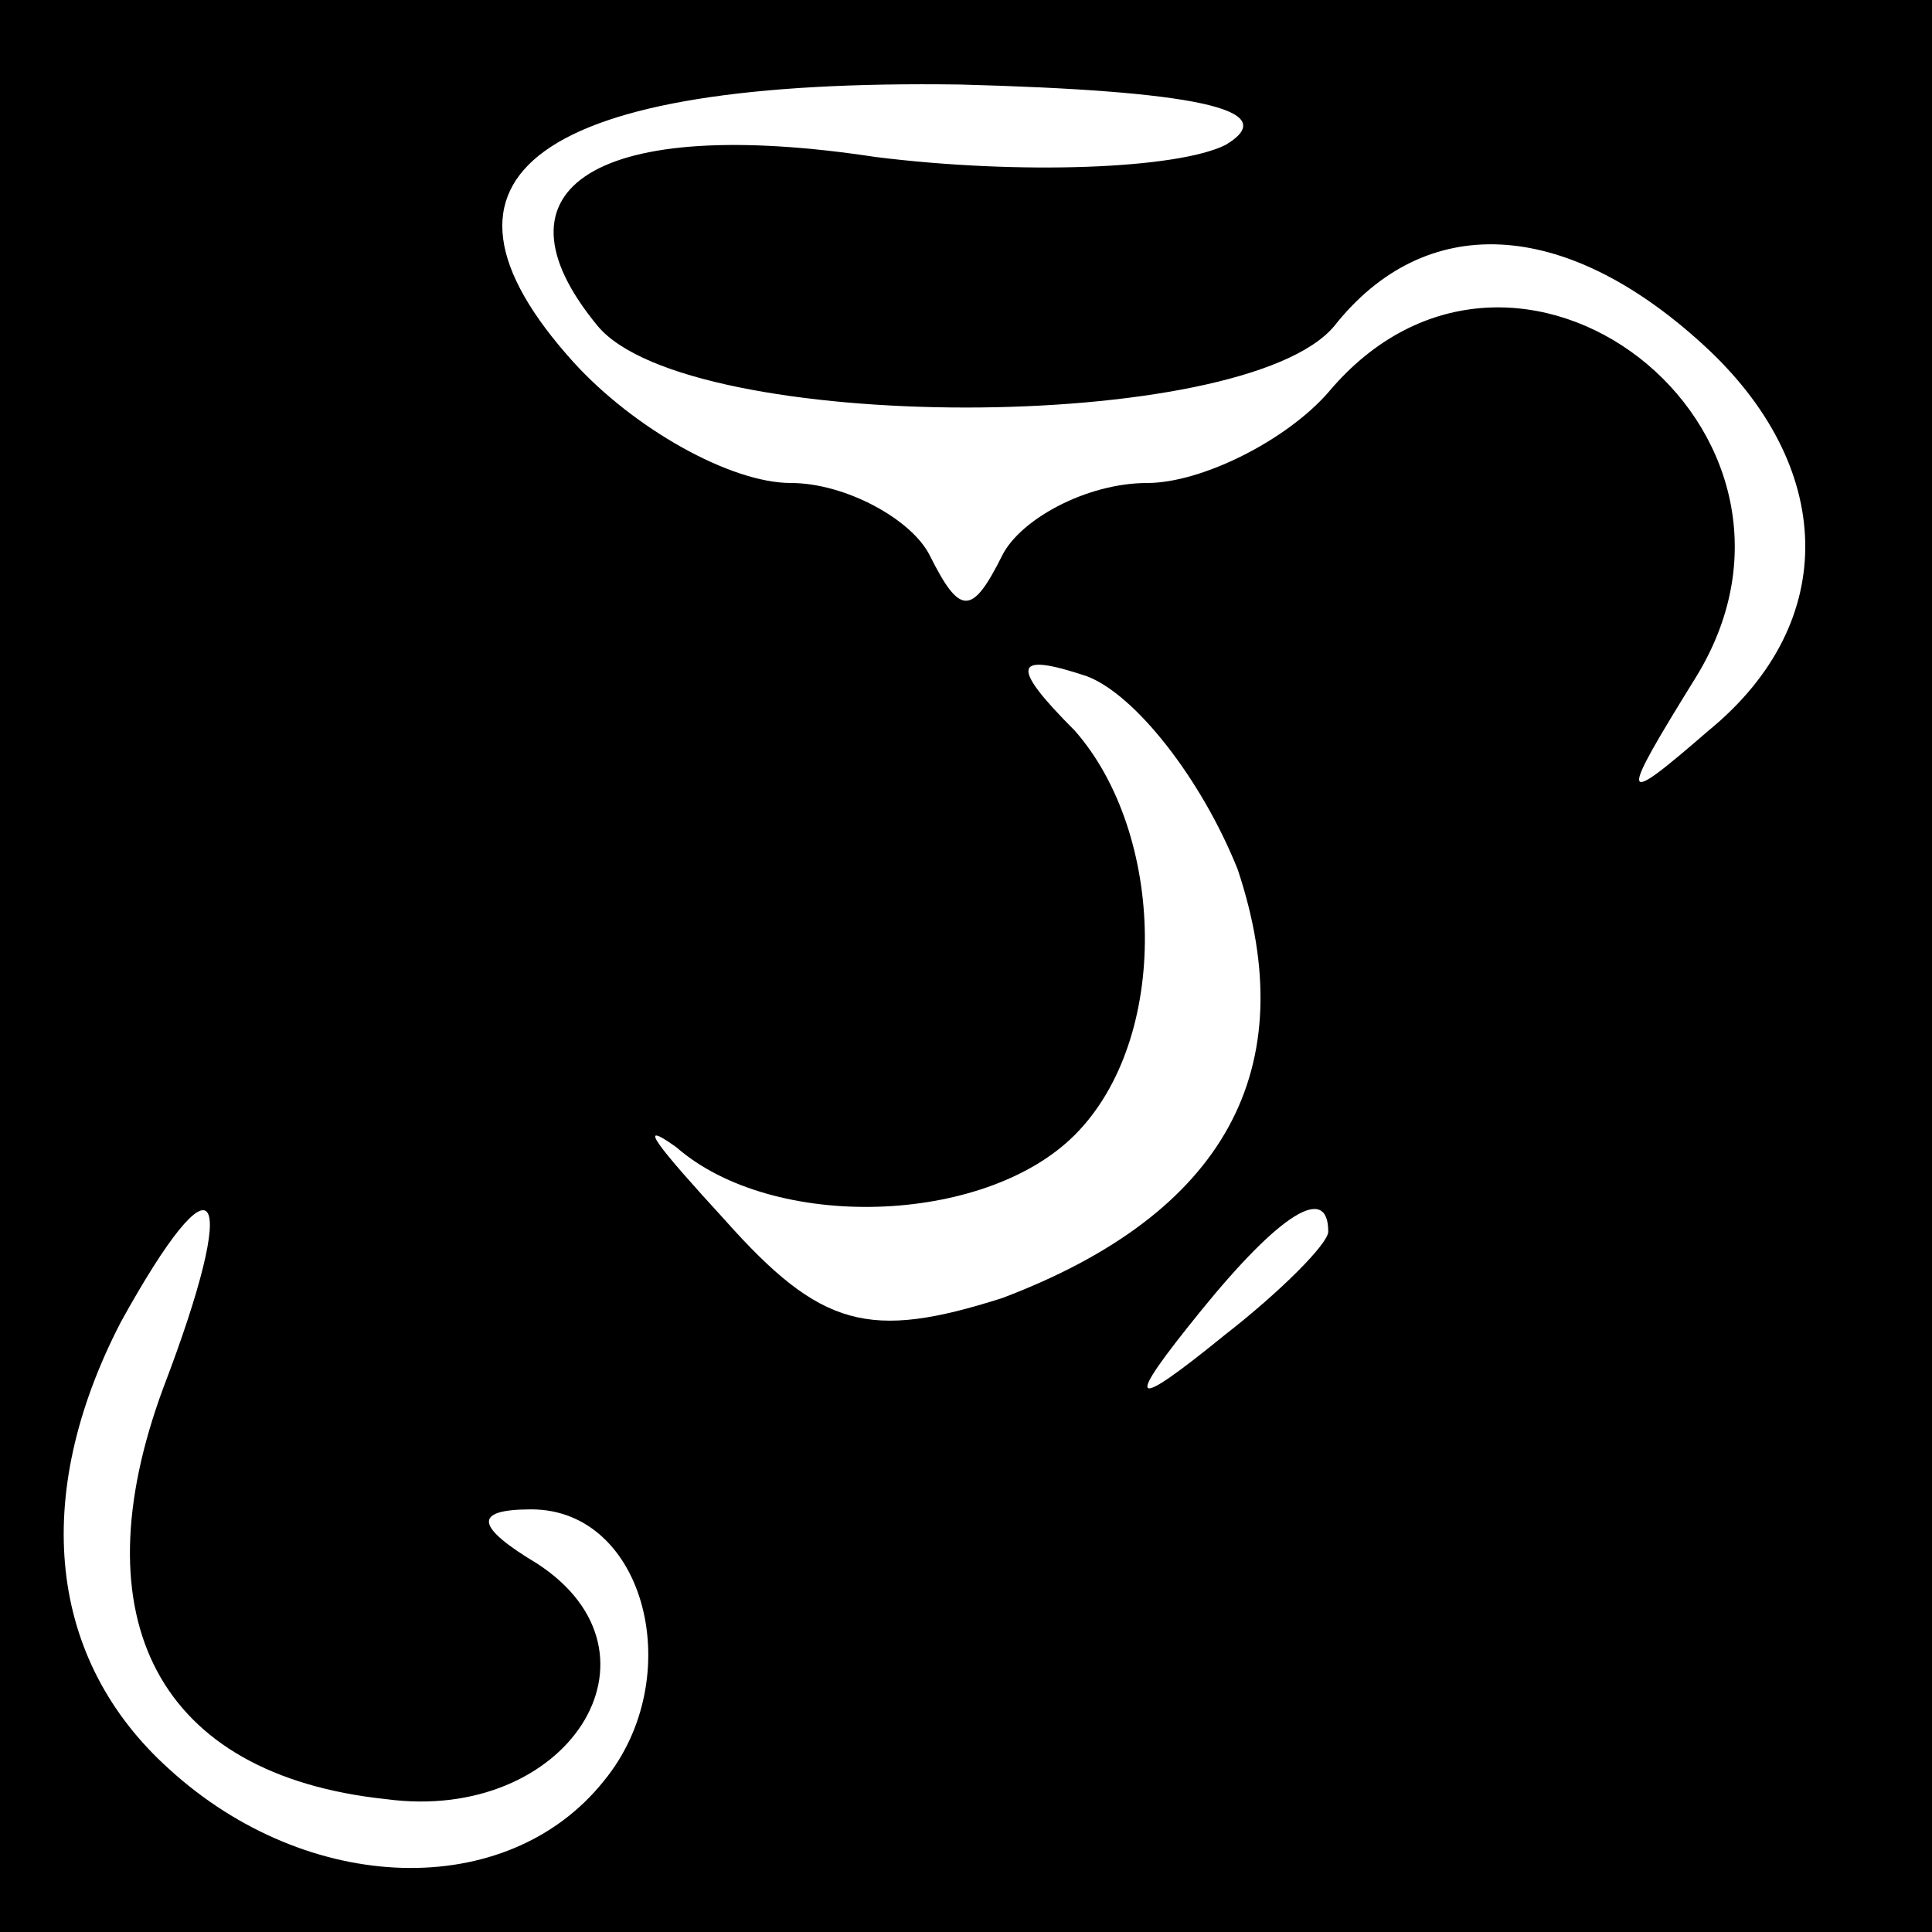 <?xml version="1.0" standalone="no"?>
<!DOCTYPE svg PUBLIC "-//W3C//DTD SVG 20010904//EN"
 "http://www.w3.org/TR/2001/REC-SVG-20010904/DTD/svg10.dtd">
<svg version="1.0" xmlns="http://www.w3.org/2000/svg"
 width="32pt" height="32pt" viewBox="0 0 32 32"
 preserveAspectRatio="xMidYMid meet">
<rect x="0" y="0" width="32" height="32" fill="#808080" stroke="none"/>
<g transform="translate(0,32) scale(0.1,-0.1)"
fill="#000000" stroke="none">
<path fill="#000000" stroke="none" d="M0 160 l0 -160 160 0 160 0 0 160 0
160 -160 0 -160 0 0 -160z"/>
<path fill="#ffffff" stroke="none" d="M203 296 c-8 -4 -34 -5 -58 -2 -46 7
-65 -5 -46 -28 15 -18 107 -18 122 0 15 19 38 18 61 -3 22 -20 23 -46 1 -64
-15 -13 -15 -12 -2 9 25 41 -30 84 -61 47 -7 -8 -21 -15 -30 -15 -10 0 -21 -6
-24 -12 -5 -10 -7 -10 -12 0 -3 6 -14 12 -23 12 -10 0 -26 9 -36 20 -28 31 -6
47 64 46 38 -1 54 -4 44 -10z"/>
<path fill="#ffffff" stroke="none" d="M205 176 c11 -33 -2 -57 -39 -71 -22
-7 -30 -5 -46 13 -11 12 -15 17 -8 12 16 -14 51 -13 66 2 16 16 15 50 0 67
-11 11 -10 13 2 9 8 -3 19 -17 25 -32z"/>
<path fill="#ffffff" stroke="none" d="M27 90 c-14 -38 -1 -64 37 -68 30 -4
48 24 25 39 -10 6 -11 9 -1 9 19 0 26 -28 12 -45 -16 -20 -49 -19 -72 2 -20
18 -23 45 -8 74 16 29 20 23 7 -11z"/>
<path fill="#ffffff" stroke="none" d="M220 116 c0 -2 -8 -10 -17 -17 -16 -13
-17 -12 -4 4 13 16 21 21 21 13z"/>
</g>
</svg>
